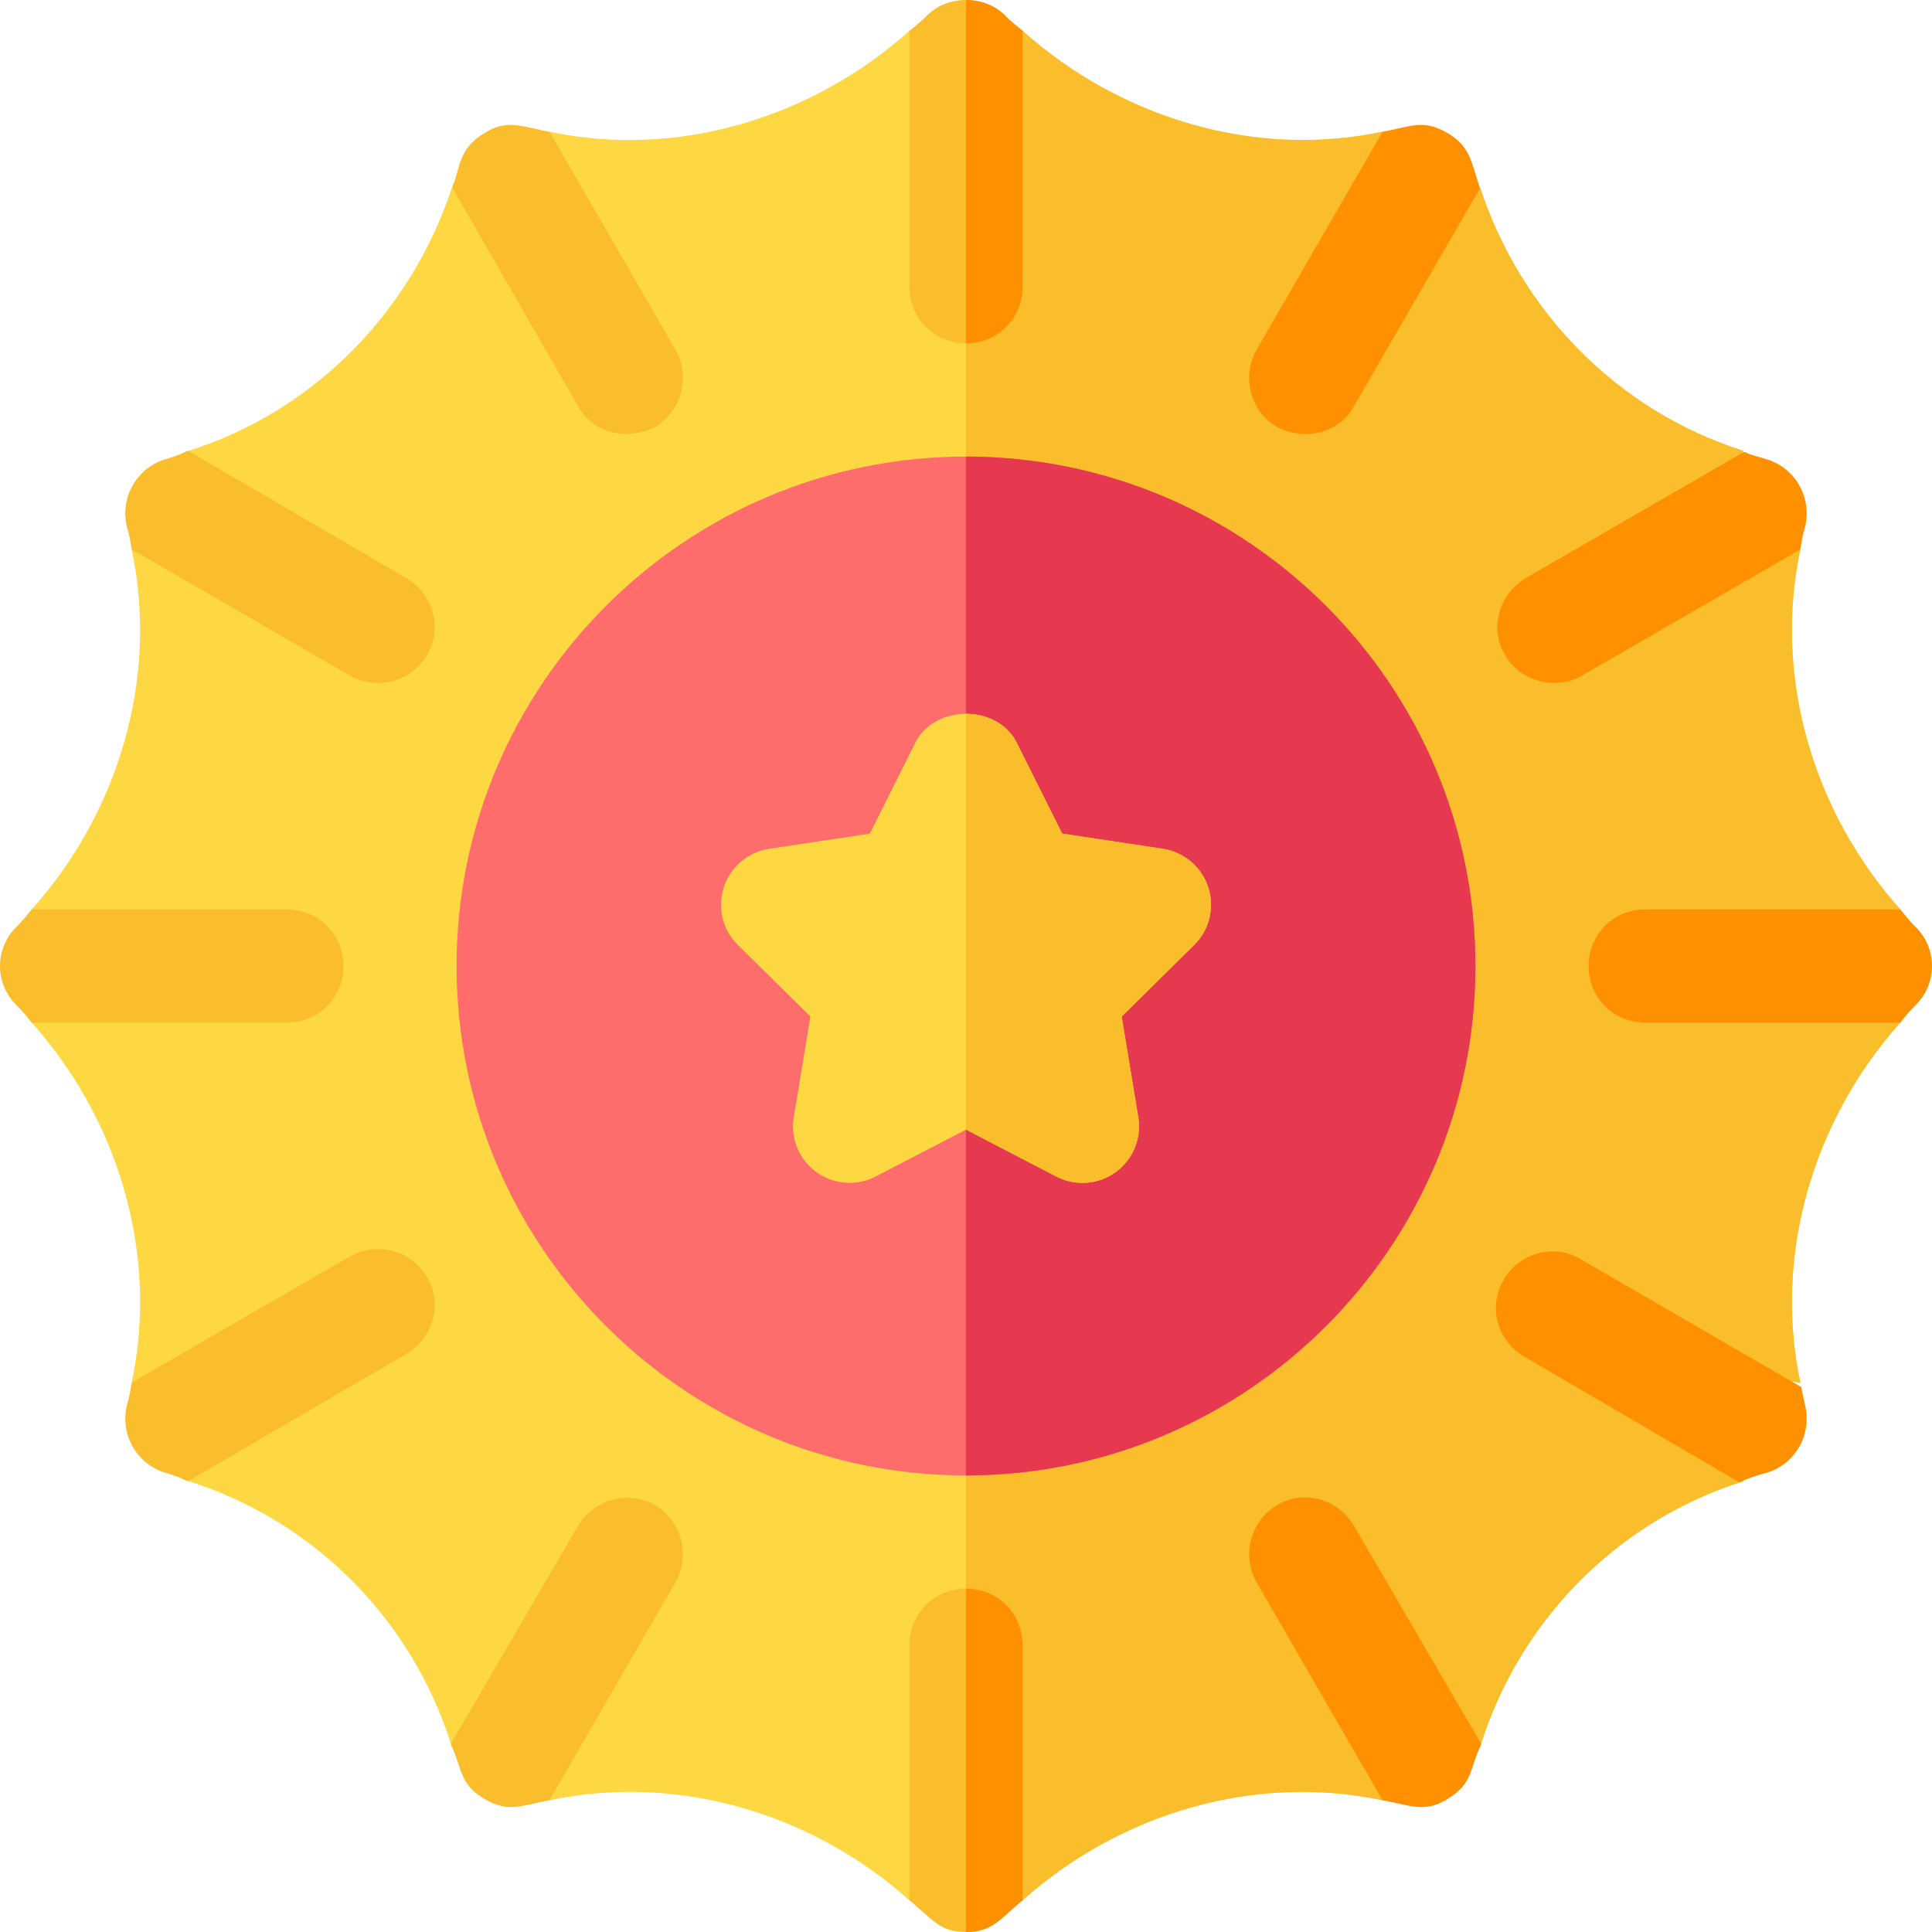 <svg id="Capa_1" enable-background="new 0 0 512 512" height="512" viewBox="0 0 512 512" width="512" xmlns="http://www.w3.org/2000/svg"><g><g><path d="m256 481 15 22.599c25.8-23.099 61.501-33.699 95.398-26.499l-4.631-39.173 30.734 24.173c10.499-33.001 36.299-59.101 69.598-69.6l-24.299-30.733 39.3 4.633c-7.2-33.9 3.398-69.6 26.498-95.4l-22.598-15 22.598-15c-23.101-25.8-33.698-61.5-26.498-95.4l-39.299 4.799 24.299-30.899c-33.3-10.501-59.099-36.901-69.899-69.901l-30.584 24.444 4.781-39.144c-33.896 7.201-69.598-3.623-95.398-26.723l-15 22.824-15-22.824c-25.8 23.1-61.501 33.924-95.398 26.724l4.781 39.144-30.584-24.444c-10.8 32.999-36.599 59.399-69.899 69.9l24.299 30.899-39.299-4.799c7.2 33.9-3.398 69.6-26.498 95.4l22.598 15-22.598 15c23.1 25.8 33.698 61.5 26.498 95.4l39.299-4.633-24.299 30.733c33.3 10.499 59.099 36.599 69.598 69.6l30.734-24.173-4.631 39.173c33.896-7.2 69.598 3.401 95.398 26.499z" fill="#fed843"/></g><g><path d="m256 481 15 22.599c25.8-23.099 61.501-33.699 95.398-26.499l-4.631-39.173 30.734 24.173c10.499-33.001 36.299-59.101 69.598-69.6l-24.299-30.733 39.3 4.633c-7.2-33.9 3.398-69.6 26.498-95.4l-22.598-15 22.598-15c-23.101-25.8-33.698-61.5-26.498-95.4l-39.299 4.799 24.299-30.899c-33.3-10.501-59.099-36.901-69.899-69.901l-30.584 24.444 4.781-39.144c-33.896 7.201-69.598-3.623-95.398-26.723l-15 22.824" fill="#fabe2c"/></g><g><path d="m256 391c-74.443 0-135-60.557-135-135s60.557-135 135-135 135 60.557 135 135-60.557 135-135 135z" fill="#ff6c6c"/></g><path d="m391 256c0-74.443-60.557-135-135-135v270c74.443 0 135-60.557 135-135z" fill="#e63950"/><g id="Medal_13_"><g><path d="m271 8.176v67.824c0 8.399-6.599 15-15 15s-15-6.601-15-15v-67.824c1.501-1.199 2.999-2.399 4.501-3.9 5.402-5.7 15.597-5.7 20.999 0 1.501 1.501 2.999 2.7 4.5 3.9z" fill="#fabe2c"/></g><g><g><path d="m478.297 139.9c-.597 1.8-.897 3.9-1.198 5.7l-57.601 33.3c-6.583 4.115-16.471 2.118-20.698-5.4-4.2-7.2-1.501-16.201 5.698-20.4l57.601-33.301h.3c1.798.901 3.6 1.201 5.402 1.8 7.801 2.1 12.598 10.201 10.496 18.301z" fill="#ff9100"/></g></g><g><path d="m271 436v67.599c-5.901 4.721-7.819 8.401-15 8.401-7.192 0-9.127-3.703-15-8.401v-67.599c0-8.401 6.599-15 15-15s15 6.599 15 15z" fill="#fabe2c"/></g><g><path d="m173.5 113.2c-7.439 3.714-16.534 1.611-20.398-5.7l-33.303-57.9c2.225-4.445 1.265-10.065 8.701-14.399 6.059-3.857 10.503-1.4 17.102-.3l33.296 57.599c4.204 7.199 1.802 16.499-5.398 20.7z" fill="#fabe2c"/></g><g><path d="m113.2 173.5c-4.229 7.52-14.119 9.513-20.698 5.4l-57.602-33.3c-.3-1.8-.601-3.9-1.198-5.7-2.102-8.101 2.695-16.201 10.496-18.301 2.102-.599 3.604-1.2 5.402-2.099h.3l57.601 33.6c7.2 4.199 9.899 13.2 5.699 20.4z" fill="#fabe2c"/></g><g><path d="m392.501 462.1v.3c-3.049 6.092-2.021 10.327-9.001 14.399-6.055 3.854-10.446 1.41-17.102.3l-33.296-57.599c-4.204-7.202-1.802-16.501 5.398-20.7 7.2-4.2 16.201-1.501 20.398 5.7z" fill="#ff9100"/></g><g><path d="m91 256c0 8.399-6.599 15-15 15h-67.598c-1.201-1.5-2.402-3.001-3.9-4.501-6.002-5.7-6.002-15.3 0-21 1.498-1.5 2.699-2.999 3.9-4.499h67.598c8.401 0 15 6.599 15 15z" fill="#fabe2c"/></g><g><path d="m107.501 358.9-57.601 33.6h-.3c-1.798-.901-3.3-1.5-5.402-2.1-7.8-2.1-12.598-10.199-10.496-18.3.597-1.8.897-3.9 1.198-5.7l57.601-33.3c7.2-4.2 16.498-1.8 20.698 5.4s1.502 16.199-5.698 20.4z" fill="#fabe2c"/></g><g><g><path d="m507.498 266.499c-1.498 1.5-2.699 3.001-3.9 4.501h-67.598c-8.401 0-15-6.601-15-15 0-8.401 6.599-15 15-15h67.598c1.201 1.5 2.402 2.999 3.9 4.499 6.003 5.7 6.003 15.3 0 21z" fill="#ff9100"/></g></g><g><path d="m178.898 419.5-33.296 57.6c-6.995 1.166-10.57 3.511-17.102-.3-6.985-4.075-5.986-8.374-9.001-14.399v-.3l33.604-57.599c4.197-7.202 13.198-9.6 20.398-5.7 7.199 4.197 9.601 13.497 5.397 20.698z" fill="#fabe2c"/></g><g><g><path d="m392.201 49.9-33.303 57.6c-3.868 7.318-12.964 9.412-20.398 5.7-7.2-4.2-9.602-13.5-5.398-20.7l33.296-57.6c6.981-1.164 10.557-3.518 17.102.3 6.178 3.602 6.285 7.459 8.701 14.7z" fill="#ff9100"/></g></g><g><g><path d="m467.802 390.399c-2.402.601-4.801 1.5-6.899 2.401l-57.004-33.3c-7.2-4.2-9.598-13.2-5.398-20.402 4.2-7.2 13.499-9.598 20.398-5.4l58.502 33.9v.3c.3 1.5.601 2.701.897 4.2 2.101 8.102-2.696 16.201-10.496 18.301z" fill="#ff9100"/></g></g></g><g><path d="m279.936 311.796-23.936-12.437-23.936 12.437c-5.01 2.593-11.133 2.139-15.732-1.172-4.6-3.34-6.914-8.994-5.977-14.59l4.395-26.646-19.189-18.94c-4.177-4.072-5.454-10.109-3.75-15.322 1.758-5.391 6.416-9.346 12.041-10.195l26.66-4.014 12.07-24.126c5.098-10.166 21.738-10.166 26.836 0l12.07 24.126 26.66 4.014c5.625.85 10.283 4.805 12.041 10.195 1.758 5.405.322 11.338-3.75 15.322l-19.189 18.94 4.395 26.646c.938 5.596-1.377 11.25-5.977 14.59-4.569 3.311-10.681 3.8-15.732 1.172z" fill="#fed843"/></g><path d="m271 503.599v-67.599c0-8.401-6.599-15-15-15v91c7.181 0 9.097-3.68 15-8.401z" fill="#ff9100"/><path d="m271 76v-67.824c-1.501-1.199-2.999-2.399-4.501-3.9-2.699-2.851-6.603-4.276-10.499-4.276v91c8.401 0 15-6.601 15-15z" fill="#ff9100"/><path d="m279.936 311.796c5.054 2.628 11.162 2.139 15.732-1.172 4.6-3.34 6.914-8.994 5.977-14.59l-4.395-26.646 19.189-18.94c4.072-3.984 5.508-9.917 3.75-15.322-1.758-5.391-6.416-9.346-12.041-10.195l-26.66-4.014-12.07-24.126c-2.549-5.083-7.983-7.625-13.418-7.625v110.193z" fill="#fabe2c"/></g></svg>